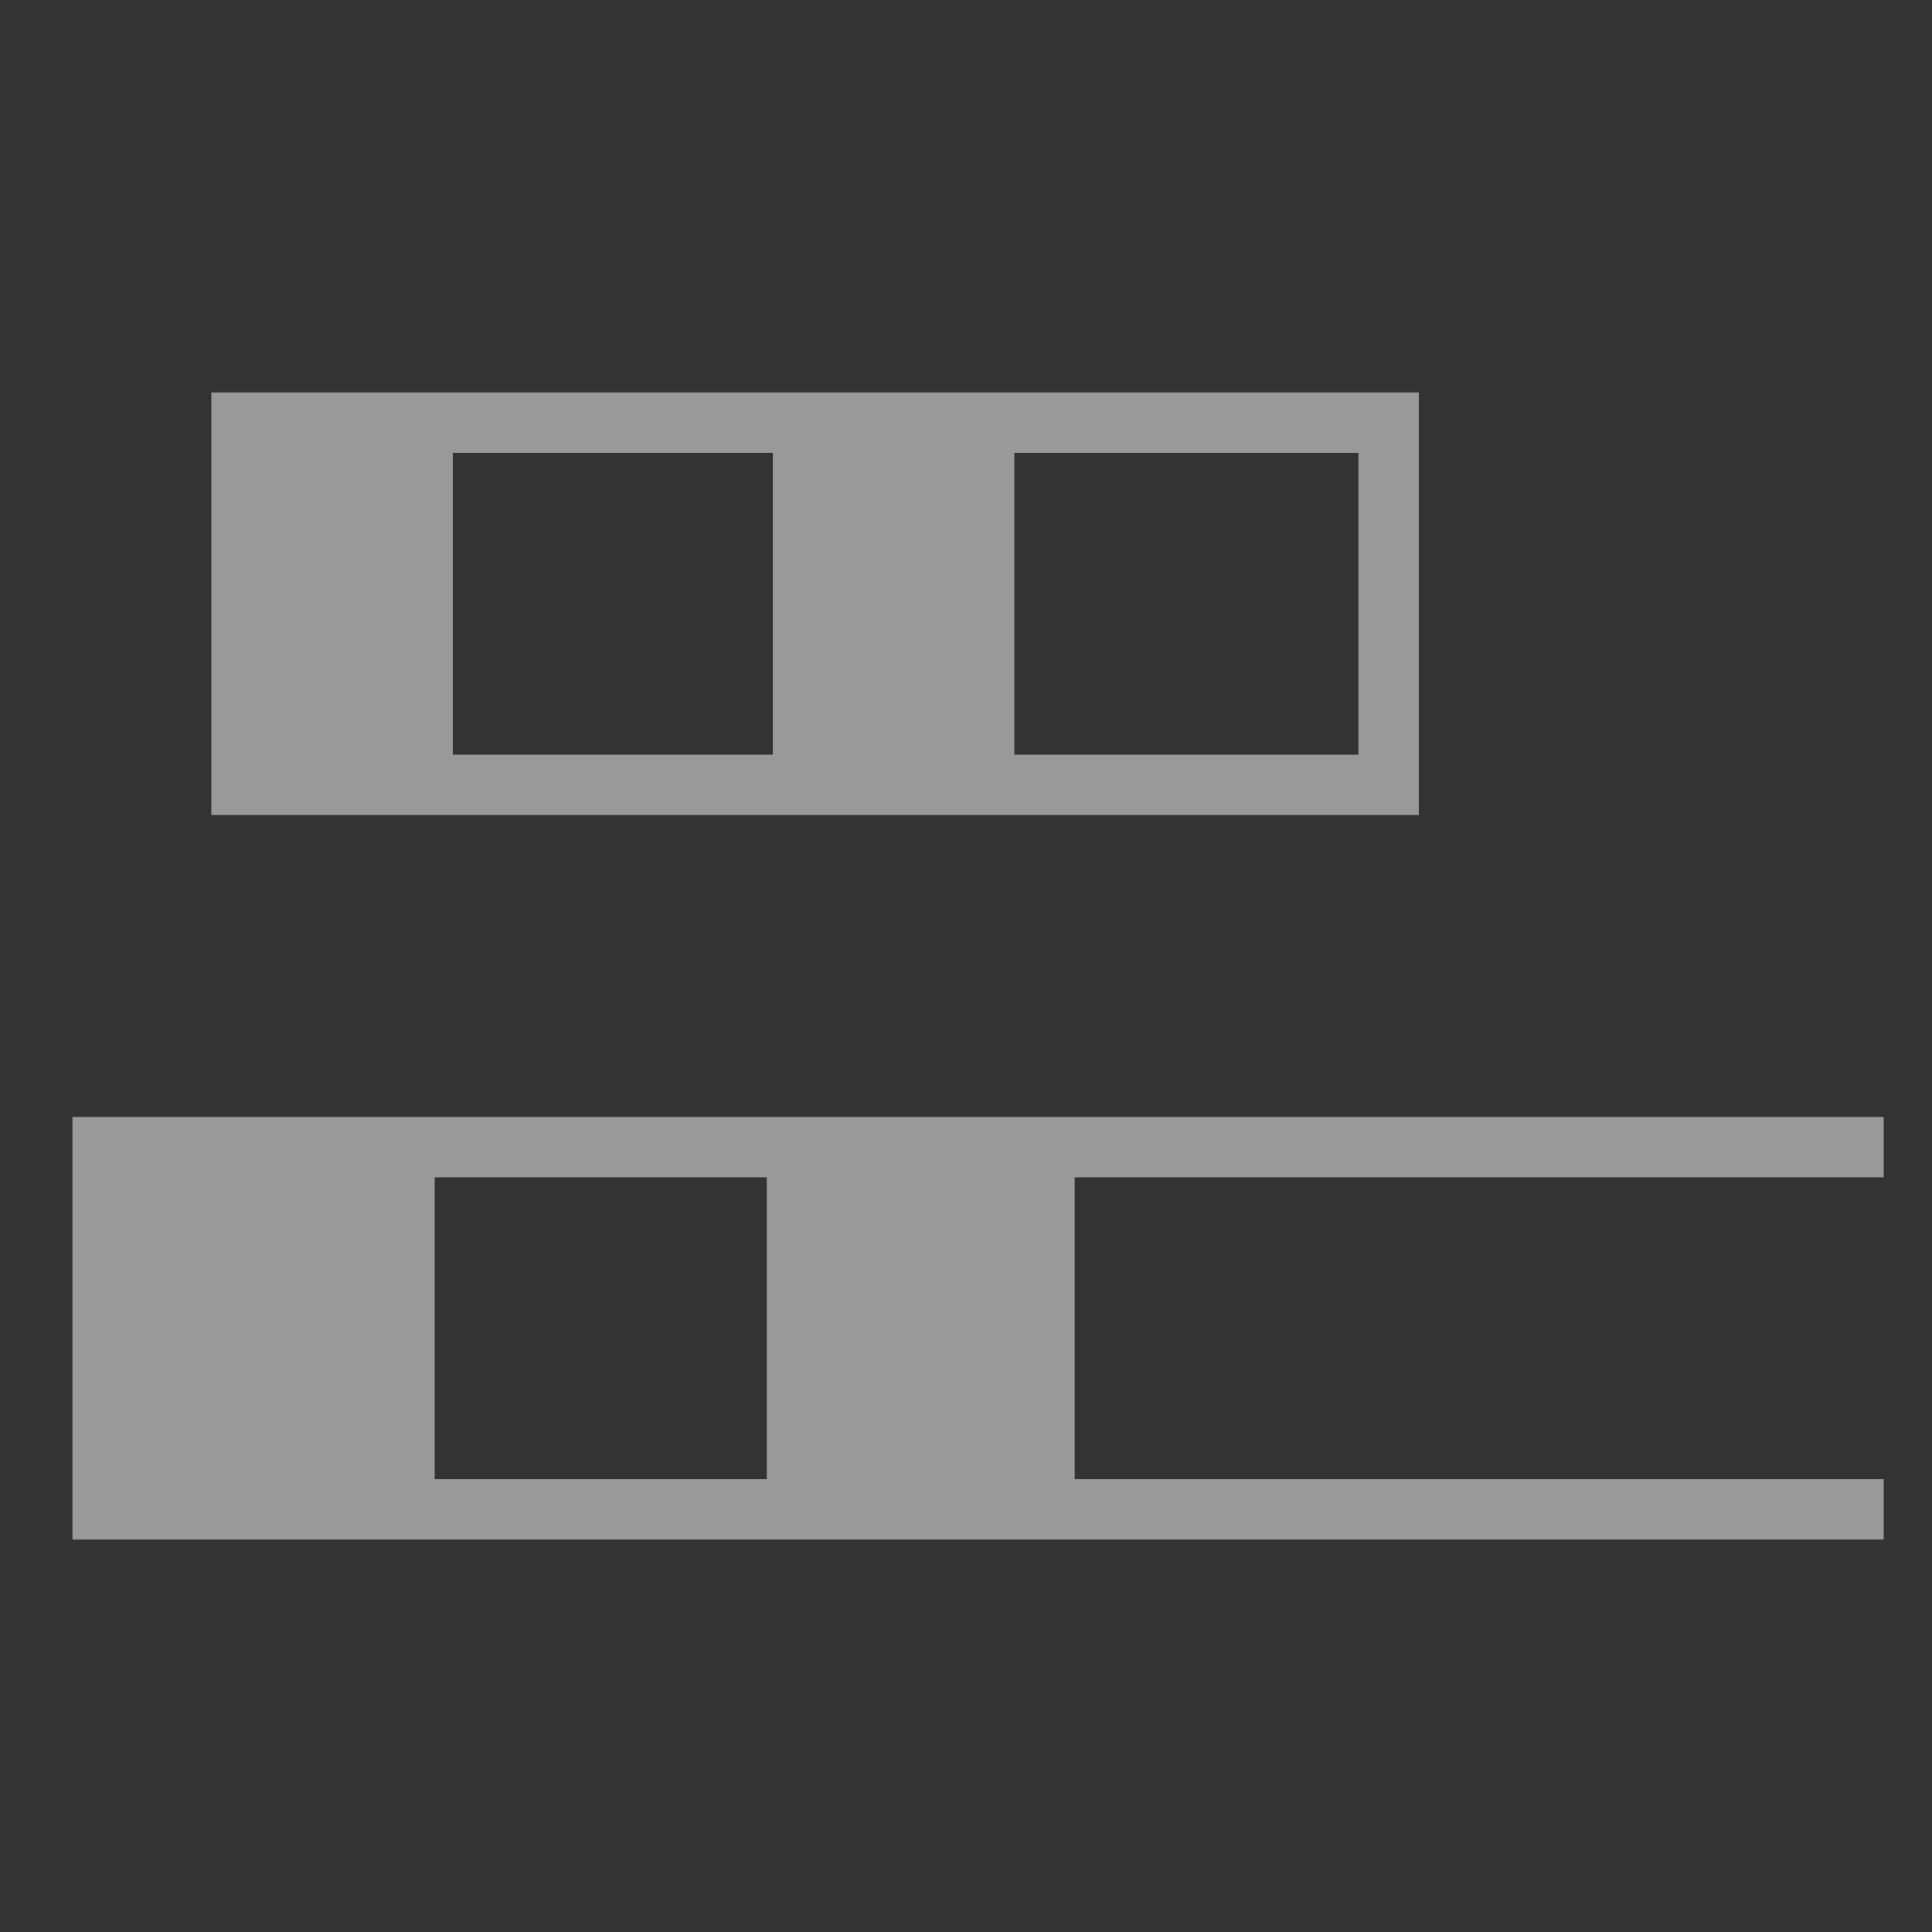 <?xml version="1.0" encoding="utf-8"?>
<!-- Generator: Adobe Illustrator 23.0.3, SVG Export Plug-In . SVG Version: 6.00 Build 0)  -->
<svg version="1.1" id="Layer_1" xmlns="http://www.w3.org/2000/svg" xmlns:xlink="http://www.w3.org/1999/xlink" x="0px" y="0px"
	 viewBox="0 0 32 32" style="enable-background:new 0 0 32 32;" xml:space="preserve">
<rect x="0" y="0" width="32" height="32" fill="#333333" stroke="none"/>
<style type="text/css">
	.st0{opacity:0.5;fill:#FFFFFF;}
</style>
<title>as_alignment_nolabel_blue</title>
<path class="st0" d="M22.5,6.5h-5.7h-4H7.5h-4v1v5v1h4h5.3h4h5.7h1v-1v-5v-1H22.5z M7.5,12.5v-5h5.3v5H7.5z M22.5,12.5h-5.7v-5h5.7
	V12.5z"/>
<path class="st0" d="M31.2,19.5v-1H17.8h-5H7.2h-6v1v5v1h6h5.5h5h13.5v-1H17.8v-5H31.2z M12.8,24.5H7.2v-5h5.5V24.5z"/>
</svg>
